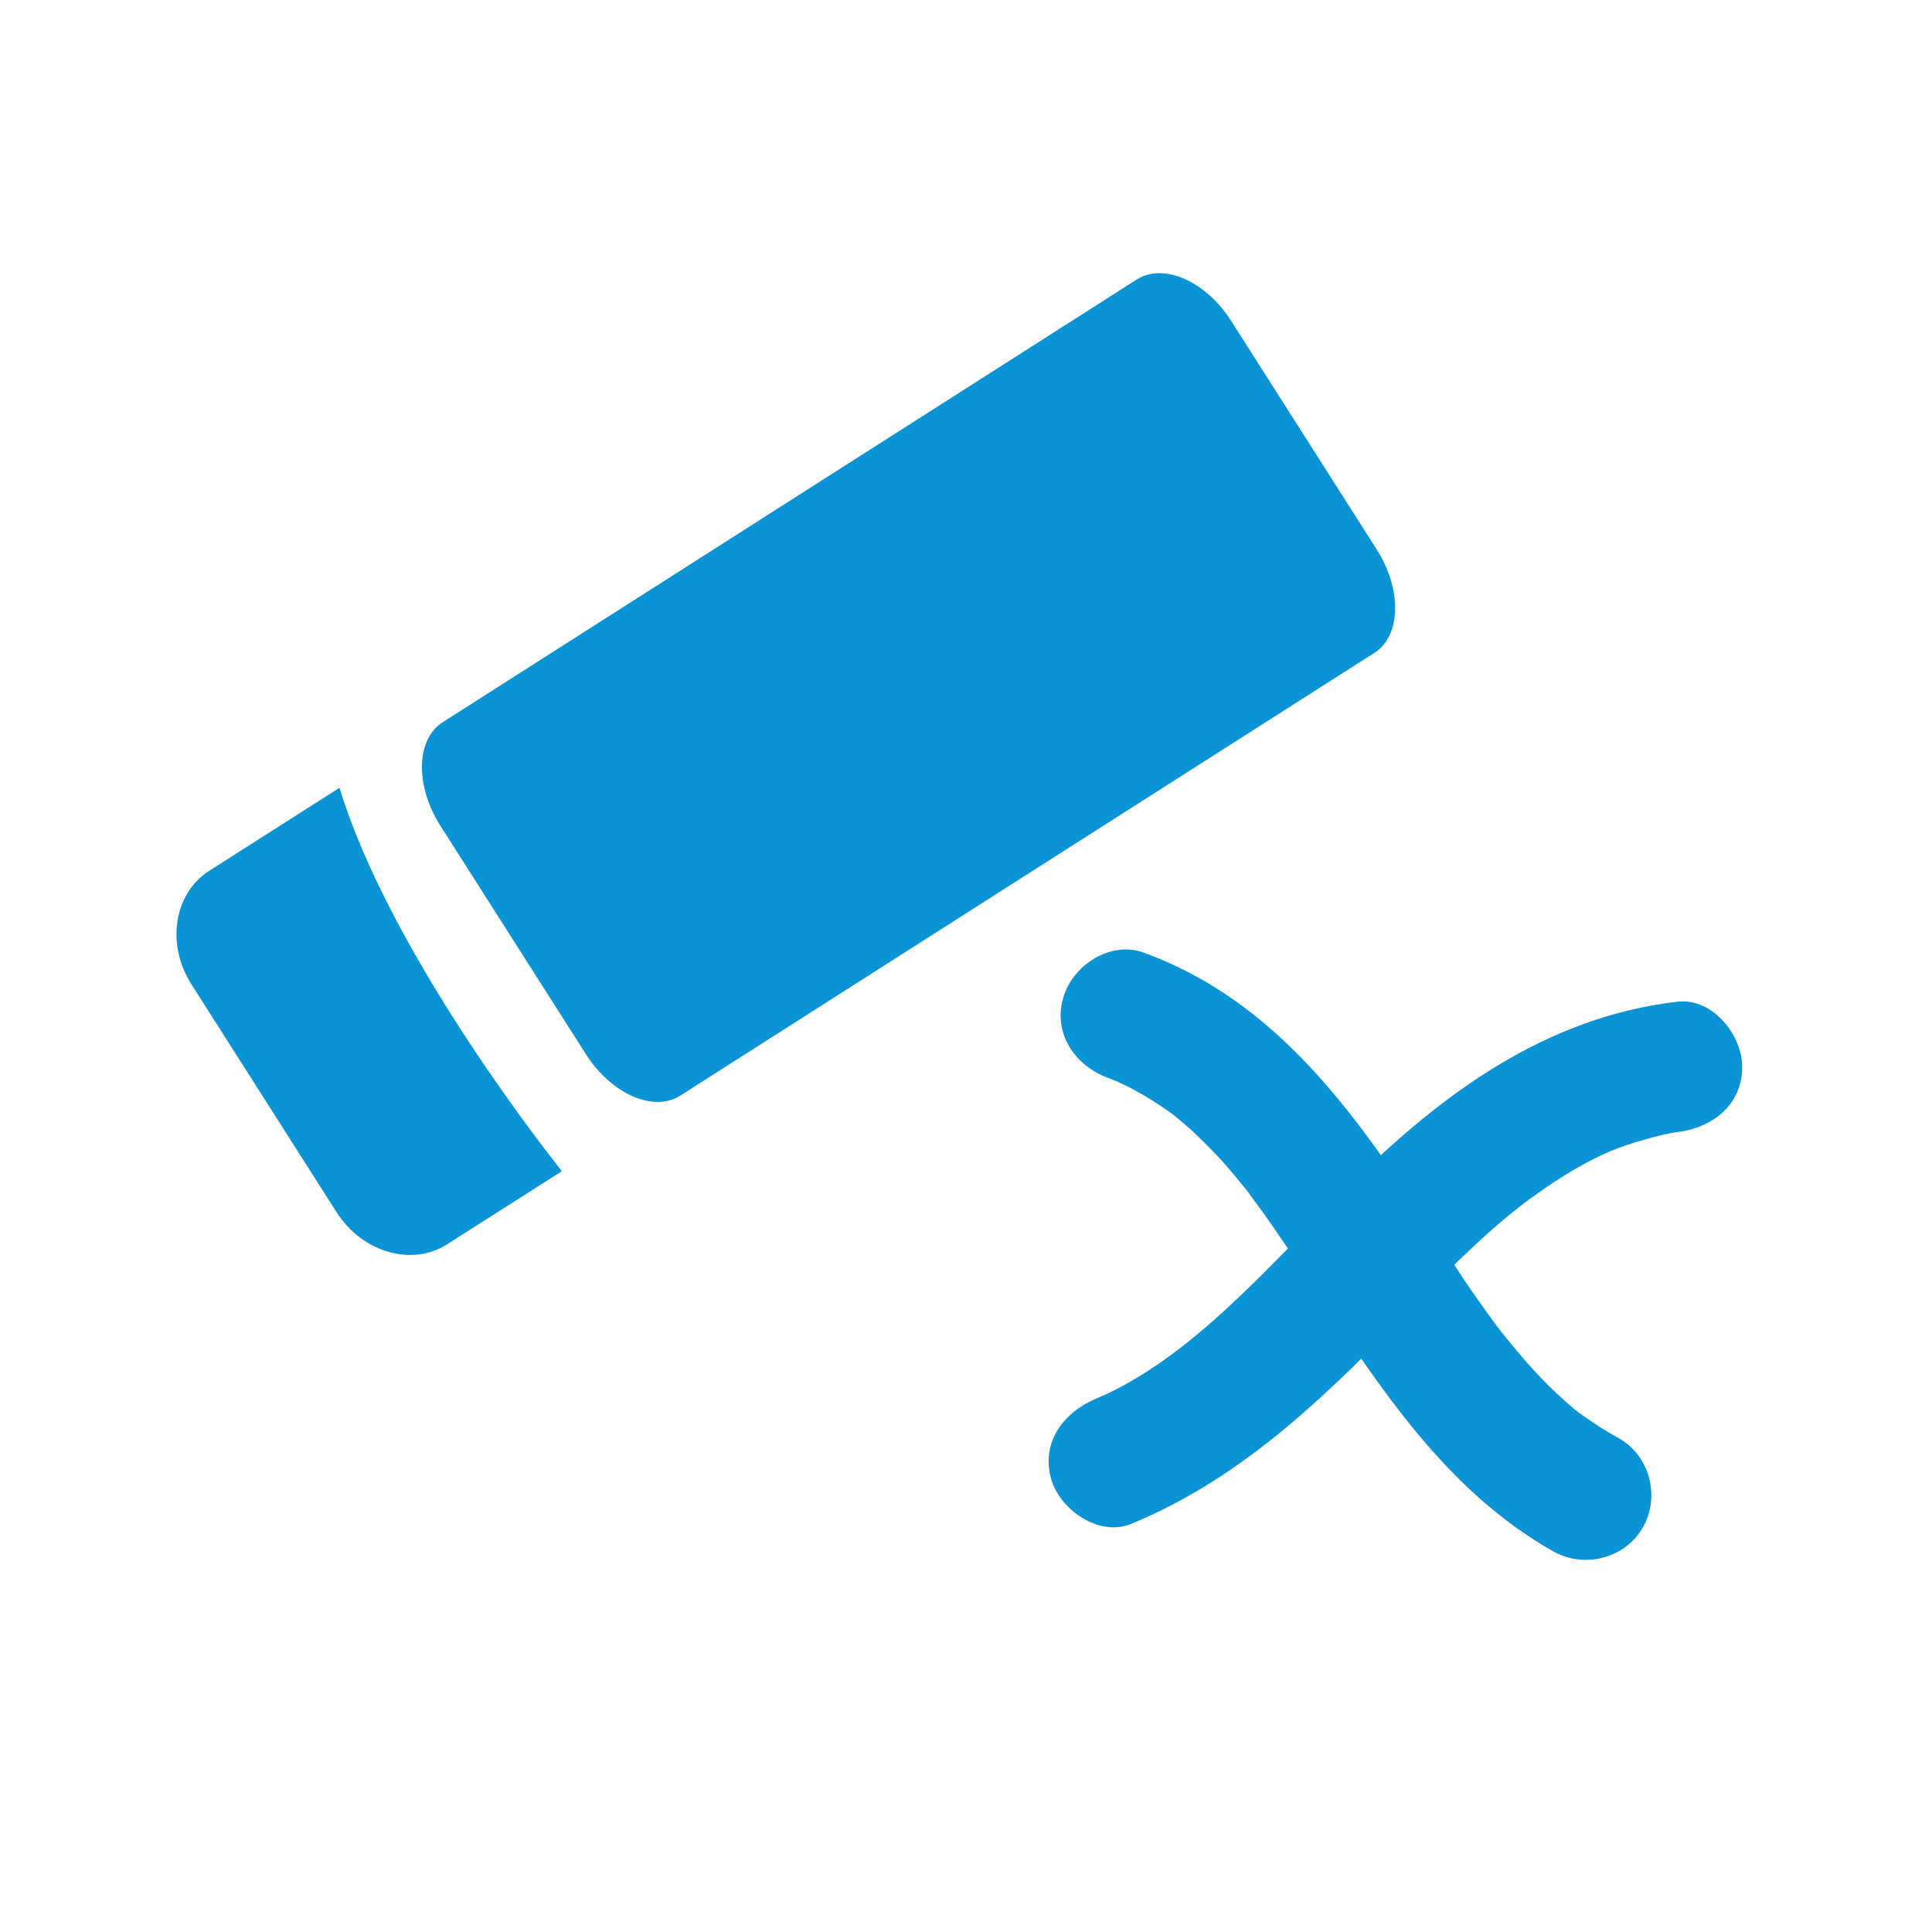 <?xml version="1.0" encoding="utf-8"?>
<!-- Generator: Adobe Illustrator 19.1.0, SVG Export Plug-In . SVG Version: 6.00 Build 0)  -->
<svg version="1.1" id="Capa_1" xmlns="http://www.w3.org/2000/svg" xmlns:xlink="http://www.w3.org/1999/xlink" x="0px" y="0px"
	 viewBox="0 0 400 400" style="enable-background:new 0 0 400 400;" xml:space="preserve">
<style type="text/css">
	.st0{fill:#0A94D6;}
</style>
<g>
	<path class="st0" d="M285,113.7c5.3,8.3,5.1,18-0.5,21.5l-143.6,91.6c-5.6,3.6-14.4-0.3-19.7-8.7l-30-47.1
		c-5.3-8.3-5.1-18,0.5-21.5l143.6-91.6c5.6-3.6,14.4,0.3,19.7,8.7L285,113.7z"/>
	<path class="st0" d="M115.5,241.4c0,0-34.6-43.2-45.2-78.3l-27,17.2c-7.3,4.7-9,15.2-3.6,23.6l30,47.1c5.3,8.3,15.6,11.3,22.9,6.6
		l23.7-15.1C116,242.1,115.8,241.8,115.5,241.4z"/>
	<g>
		<g>
			<g>
				<path class="st0" d="M229.5,223.2c0.8,0.3,1.5,0.6,2.3,0.9c-1.4-0.6-1.3-0.6,0.1,0.1c1.1,0.5,2.1,1,3.2,1.6
					c2.4,1.3,4.7,2.8,7,4.4c1.2,0.9,1.3,0.9,0.1,0c0.6,0.5,1.2,1,1.8,1.5c0.9,0.8,1.8,1.5,2.7,2.3c2,1.9,4,3.9,5.9,5.9
					c1.9,2.1,3.7,4.3,5.5,6.5c1,1.2,1,1.3,0.1,0.2c0.5,0.7,1,1.3,1.5,2c0.7,1,1.5,2,2.2,3c3.5,5,6.9,10,10.2,15.1
					c13.5,20.6,27.5,42.1,49.5,54.5c6.4,3.6,14.8,1.5,18.5-4.9c3.7-6.3,1.5-14.9-4.9-18.5c-2.7-1.5-5.2-3.1-7.7-4.9
					c-0.8-0.6-0.7-0.5,0.3,0.3c-0.6-0.5-1.3-1-1.9-1.5c-1.2-1-2.4-2.1-3.6-3.2c-4.2-3.9-7.9-8.3-11.5-12.8c1.6,2.1-1-1.3-1.3-1.7
					c-0.9-1.2-1.7-2.4-2.6-3.6c-1.7-2.4-3.4-4.8-5-7.3c-3.4-5.1-6.7-10.2-10.1-15.3c-14.2-21.4-30.2-41.6-55.1-50.6
					c-6.9-2.5-14.8,2.8-16.6,9.5C218,214,222.6,220.7,229.5,223.2L229.5,223.2z"/>
			</g>
		</g>
		<g>
			<g>
				<path class="st0" d="M234.2,315.5c23.8-9.8,41.3-27.5,59-45.7c7.9-8.1,16.4-16.6,25.1-22.7c4.8-3.4,9.8-6.5,15.2-8.8
					c2.9-1.3,10.8-3.6,13.7-3.9c7.3-0.9,13.5-5.6,13.5-13.5c0-6.7-6.2-14.4-13.5-13.5c-27.1,3.2-48.5,18.9-67.4,37.6
					c-8.6,8.6-16.8,17.6-25.7,25.8c-8,7.4-17.4,14.7-27,18.7c-6.8,2.8-11.6,9-9.5,16.6C219.3,312.4,227.4,318.3,234.2,315.5
					L234.2,315.5z"/>
			</g>
		</g>
	</g>
</g>
</svg>
